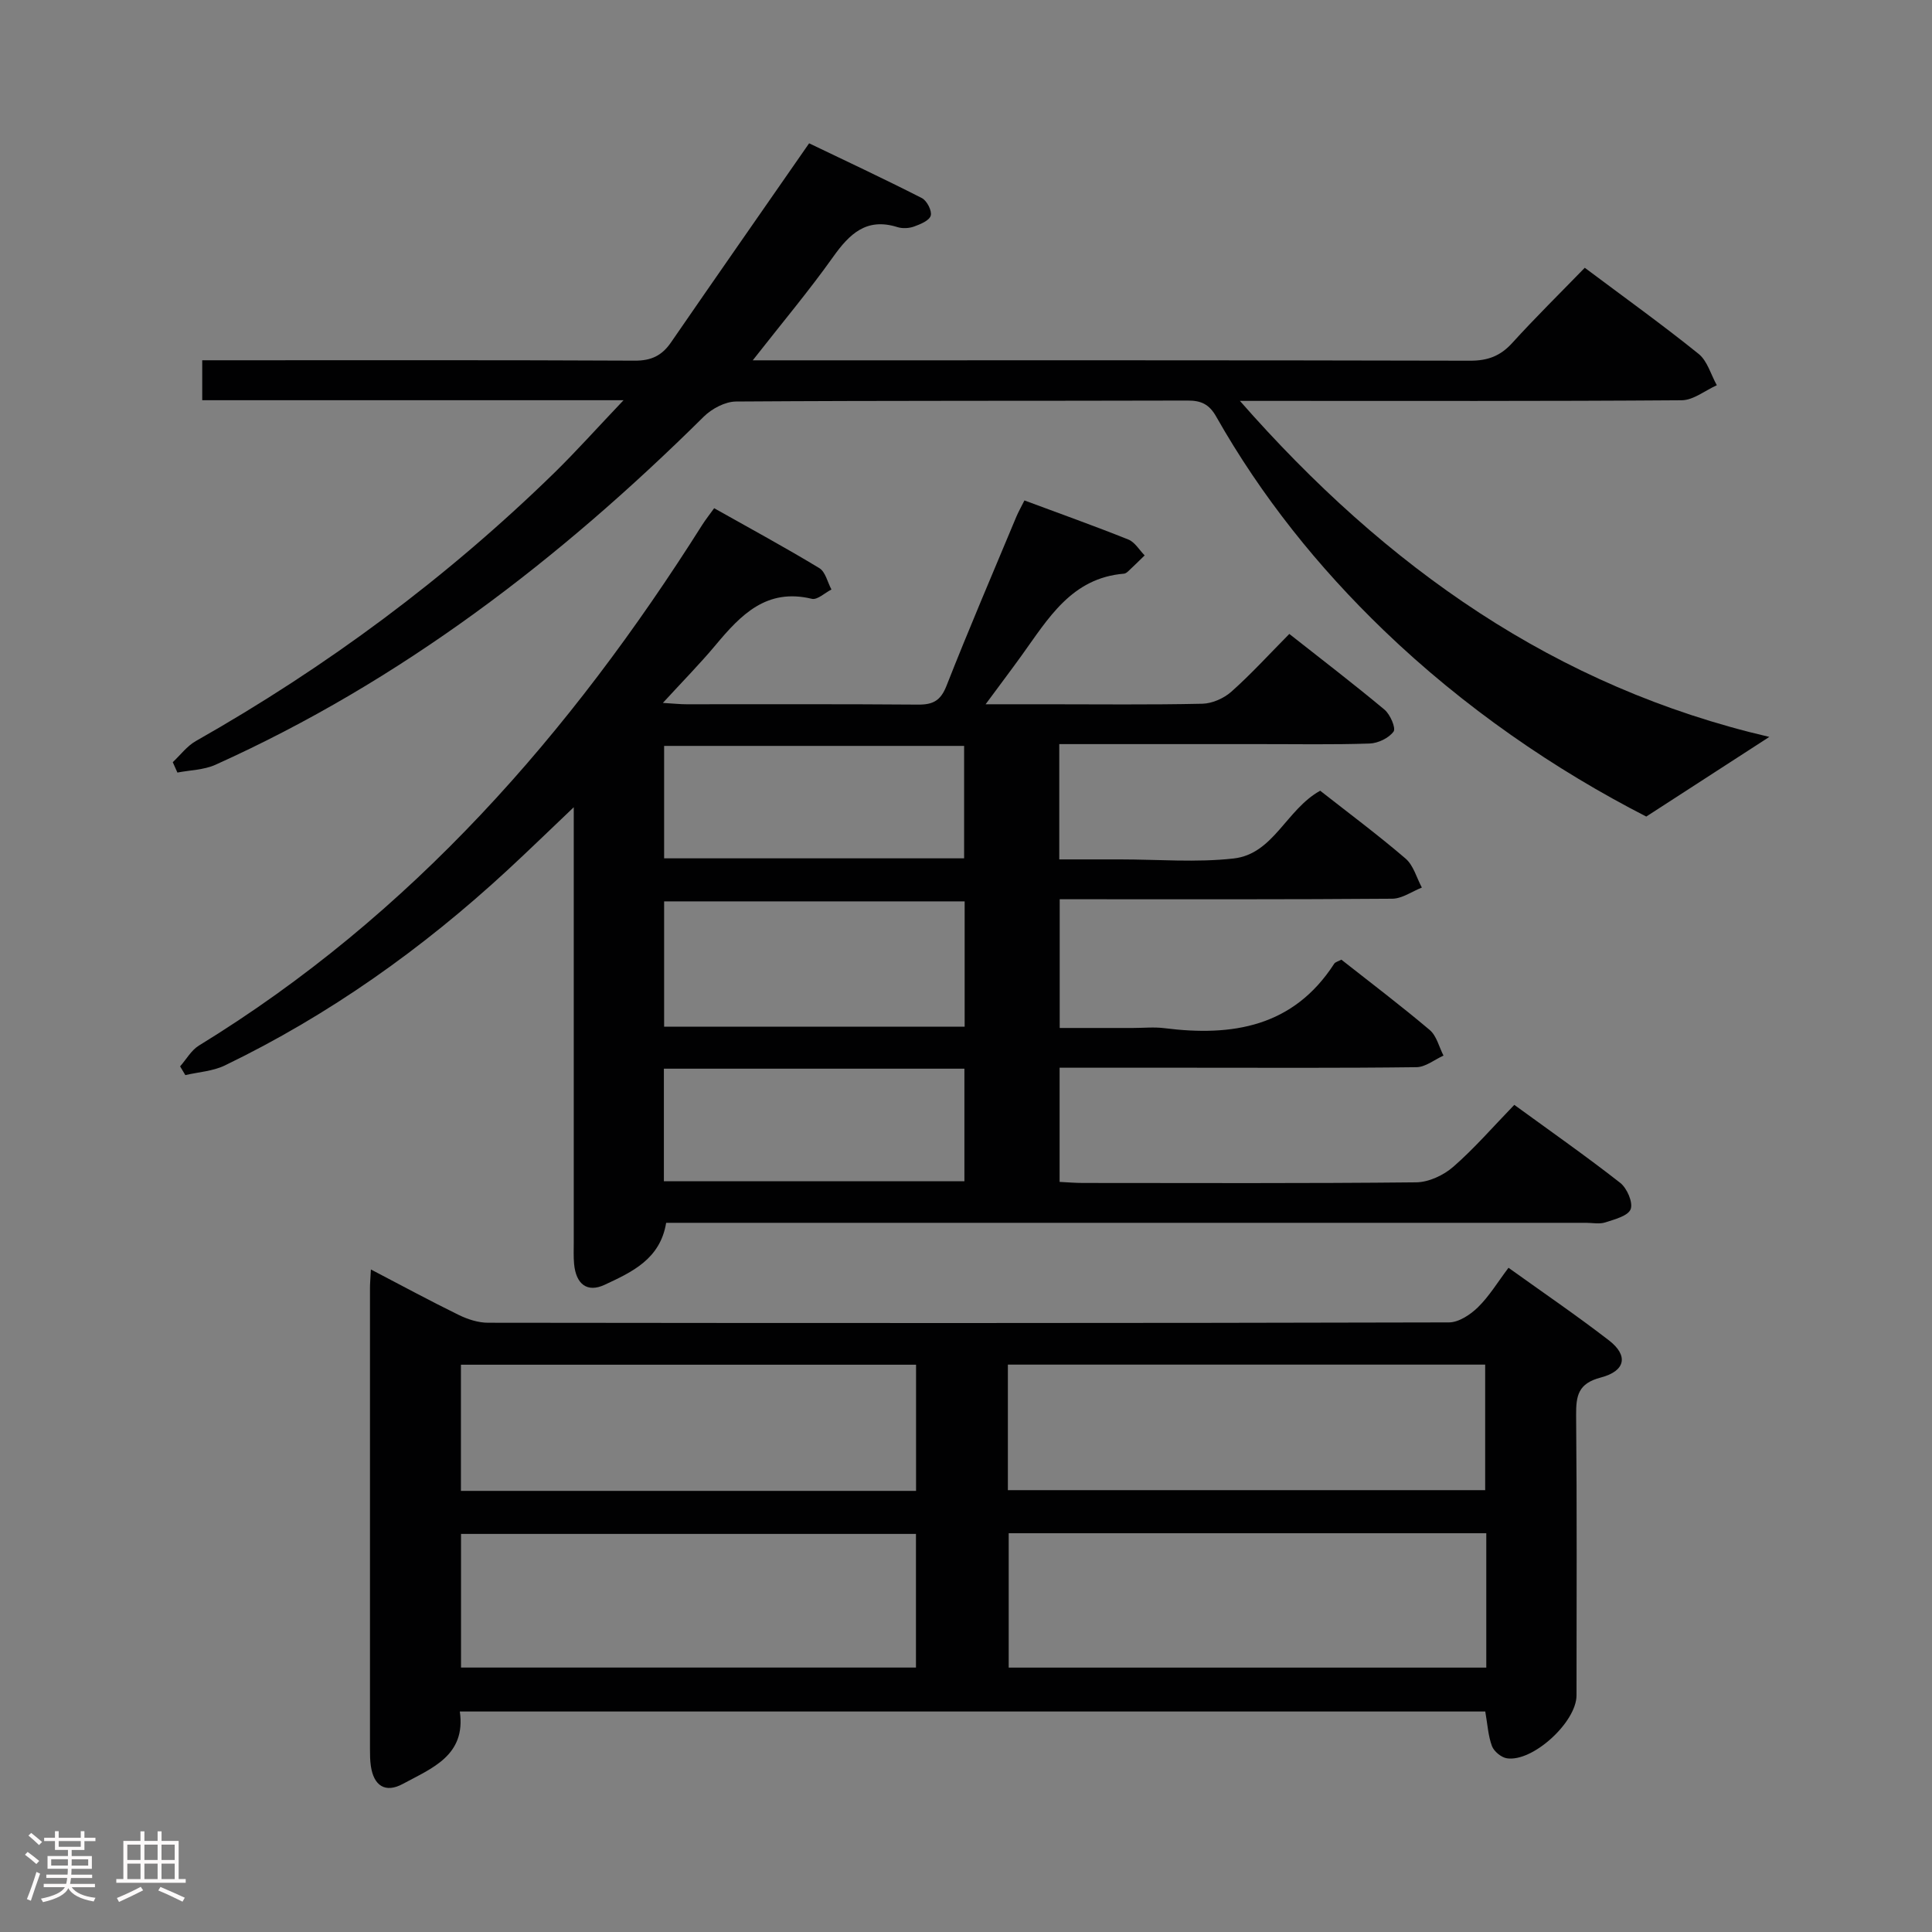<svg enable-background="new 0 0 400 400" viewBox="0 0 400 400" xmlns="http://www.w3.org/2000/svg"><rect x="0" y="0" width="400" height="400" fill="#808080" stroke="none"/><path d="m5.17 384 .55-.58c.85.61 1.65 1.24 2.4 1.87l-.59.64c-.83-.73-1.62-1.38-2.36-1.93m1.22 9.53-.82-.34c.71-1.76 1.37-3.64 1.98-5.63.24.13.5.25.76.36-.6 1.67-1.24 3.54-1.92 5.61m-.5-13.5.57-.54c.56.44 1.31 1.06 2.26 1.87l-.64.64c-.68-.66-1.41-1.32-2.19-1.97m3.25.46h2.24v-1.36h.77v1.36h4.57v-1.36h.76v1.36h2.28v.69h-2.28v1.84h-2.64v1.26h4.18v2.64h-4.21c0 .45-.02.86-.05 1.21h4.32v.69h-4.38c-.04.34-.1.75-.19 1.22h5.15v.69h-4.82c.87 1.19 2.51 1.92 4.93 2.19-.17.31-.3.57-.37.76-2.77-.49-4.52-1.41-5.26-2.76-.56 1.26-2.3 2.23-5.24 2.9-.12-.24-.26-.48-.43-.72 2.73-.55 4.38-1.34 4.96-2.38h-4.38v-.69h4.65c.1-.38.17-.79.21-1.22h-4.32v-.69h4.4c.03-.34.05-.75.05-1.21h-4.2v-2.64h4.23v-1.26h-2.69v-1.84h-2.24zm1.46 4.46v1.29h3.45c.01-.4.02-.57.01-.53v-.32-.45h-3.46zm1.55-2.59h4.57v-1.19h-4.57zm6.11 2.59h-3.42v.77c-.02.19-.01.37-.02.53h3.44z" fill="#fcfafa"/><path d="m32.63 379.16h.82v1.98h3.54v7.89h1.46v.78h-14.37v-.78h1.46v-7.89h3.54v-1.98h.82v1.98h2.73zm-3.49 11.48.5.73c-1.61.82-3.28 1.63-5 2.41-.13-.27-.28-.55-.44-.82 1.75-.72 3.4-1.49 4.94-2.32m-2.78-5.55h2.73v-3.18h-2.73zm0 3.95h2.73v-3.2h-2.73zm3.54-3.95h2.73v-3.18h-2.73zm0 3.95h2.73v-3.2h-2.73zm7.89 4.68c-1.84-.92-3.51-1.7-5.02-2.32l.45-.73c1.89.8 3.57 1.55 5.04 2.23zm-1.62-11.81h-2.73v3.18h2.73zm-2.73 7.13h2.73v-3.2h-2.73z" fill="#fcfafa"/><g fill="#010102"><path d="m273.33 163.71c6 4.71 12.01 9.18 17.68 14.05 1.64 1.41 2.28 3.97 3.37 6-2.04.81-4.08 2.29-6.13 2.31-21.33.17-42.65.11-63.98.11-1.48 0-2.97 0-4.87 0v26.65h15.18c2.17 0 4.36-.23 6.49.04 14.1 1.78 26.7-.26 35.16-13.34.23-.36.84-.49 1.49-.84 6.09 4.8 12.33 9.52 18.29 14.56 1.43 1.21 1.93 3.51 2.85 5.3-1.86.84-3.72 2.38-5.6 2.4-15.66.2-31.32.11-46.99.11-8.82 0-17.65 0-26.89 0v23.64c1.62.08 3.23.22 4.85.22 22.99.01 45.99.11 68.98-.13 2.61-.03 5.68-1.47 7.69-3.23 4.38-3.82 8.21-8.26 12.62-12.81 7.55 5.5 14.88 10.63 21.92 16.14 1.41 1.1 2.7 4.07 2.17 5.46-.53 1.4-3.34 2.11-5.27 2.74-1.21.39-2.64.08-3.98.08-61.48 0-122.96 0-184.45 0-1.98 0-3.96 0-5.99 0-1.23 7.54-7.12 10.21-12.73 12.83-3.64 1.7-5.94-.14-6.33-4.31-.14-1.49-.07-3-.07-4.5 0-27.83 0-55.65 0-83.48 0-1.76 0-3.52 0-6.58-5.2 4.94-9.42 9.05-13.74 13.04-17.59 16.25-36.92 30-58.52 40.43-2.47 1.19-5.43 1.35-8.16 1.99-.36-.6-.72-1.21-1.08-1.81 1.29-1.46 2.31-3.34 3.9-4.31 44.01-26.98 76.94-64.64 104.2-107.8.69-1.09 1.5-2.1 2.47-3.45 7.41 4.17 14.7 8.12 21.78 12.41 1.26.76 1.69 2.91 2.5 4.42-1.36.69-2.92 2.2-4.05 1.93-9.37-2.27-14.7 3.31-19.92 9.56-3.25 3.89-6.82 7.51-10.93 11.99 2.33.14 3.59.28 4.84.28 16 .01 31.99-.06 47.99.07 3.08.03 4.67-.8 5.88-3.86 4.62-11.75 9.6-23.36 14.46-35.01.43-1.03.99-2 1.69-3.4 7.33 2.73 14.49 5.28 21.53 8.1 1.34.54 2.25 2.16 3.36 3.28-1.13 1.1-2.25 2.2-3.4 3.28-.24.22-.56.47-.85.5-10.89.88-15.73 9.32-21.23 16.95-2.2 3.05-4.47 6.05-7.45 10.09h12.4c10.83 0 21.66.13 32.49-.11 2.04-.05 4.45-1.12 6-2.5 4.08-3.63 7.78-7.7 11.99-11.95 6.79 5.35 13.36 10.38 19.71 15.68 1.18.99 2.4 3.82 1.87 4.54-.99 1.35-3.21 2.41-4.96 2.47-7.66.26-15.33.11-22.99.12-13.64 0-27.27 0-41.26 0v23.87h9.62 3c7.83 0 15.74.68 23.47-.19 8.27-.92 10.87-10.11 17.93-14.03zm-73.61 22.91c-20.94 0-41.6 0-62.22 0v25.94h62.22c0-8.79 0-17.33 0-25.94zm-.11-8.91c0-8.01 0-15.7 0-23.28-20.94 0-41.49 0-62.11 0v23.28zm-62.16 43.55v23.3h62.22c0-7.96 0-15.54 0-23.3-20.76 0-41.19 0-62.22 0z"/><path d="m312.32 262.48c7.15 5.13 14.14 9.89 20.82 15.05 4.02 3.11 3.44 6.32-1.71 7.67-4.7 1.23-5.14 3.75-5.11 7.82.18 19.33.09 38.66.08 57.99 0 5.52-9.04 13.83-14.4 13.03-1.17-.17-2.68-1.42-3.1-2.52-.8-2.13-.92-4.51-1.39-7.17-70.49 0-141.21 0-212.31 0 1.31 9.12-5.81 11.74-11.8 14.99-3.64 1.97-6.03.37-6.62-3.71-.17-1.15-.18-2.33-.18-3.49-.01-31.83-.01-63.65 0-95.48 0-.99.1-1.98.19-3.83 6.33 3.3 12.19 6.48 18.18 9.41 1.86.91 4.04 1.62 6.08 1.62 66.32.08 132.64.1 198.96-.07 2.03-.01 4.44-1.62 6.01-3.16 2.32-2.28 4.06-5.18 6.3-8.15zm-4.6 54.96c-33.13 0-65.87 0-98.88 0v27.82h98.88c0-9.29 0-18.25 0-27.82zm-118.08.14c-31.63 0-62.96 0-94.19 0v27.67h94.19c0-9.39 0-18.46 0-27.67zm19.03-9.06h98.82c0-8.98 0-17.53 0-25.99-33.15 0-65.86 0-98.82 0zm-19.01.15c0-8.82 0-17.37 0-26.12-31.59 0-62.91 0-94.23 0v26.12z"/><path d="m129.1 82.86c-30.09 0-58.53 0-87.23 0 0-2.78 0-5.18 0-8.27h6.07c27.83 0 55.66-.06 83.49.08 3.41.02 5.61-1.05 7.48-3.76 9.33-13.55 18.75-27.04 28.61-41.24 7.35 3.53 15.41 7.3 23.34 11.34 1.04.53 2.12 2.62 1.84 3.63-.28 1.02-2.14 1.79-3.45 2.26-1.04.38-2.4.45-3.45.12-6.42-2.02-9.93 1.41-13.35 6.22-4.97 6.99-10.5 13.57-16.6 21.36h6.53c47.33 0 94.66-.04 141.99.08 3.65.01 6.27-.97 8.72-3.67 4.81-5.29 9.91-10.31 15.02-15.57 8.23 6.16 16.07 11.79 23.57 17.83 1.82 1.46 2.54 4.29 3.77 6.49-2.42 1.08-4.84 3.09-7.27 3.11-28.35.21-56.68.13-85.01.13-1.75 0-3.51 0-6.46 0 30.32 34.56 65.39 59.28 109.61 69.57-8.37 5.42-16.43 10.63-25.48 16.49-18.85-9.66-37.7-22.53-54.35-38.56-13.64-13.13-25.35-27.77-34.69-44.25-1.44-2.54-3.09-3.33-5.91-3.32-31.16.09-62.33-.01-93.49.2-2.26.01-5.02 1.48-6.69 3.13-29.8 29.52-62.64 54.76-101.11 72.08-2.38 1.07-5.24 1.1-7.87 1.61-.32-.72-.64-1.44-.96-2.15 1.58-1.48 2.94-3.33 4.77-4.37 27.08-15.35 51.88-33.74 74.17-55.48 4.59-4.49 8.88-9.3 14.39-15.09z"/></g></svg>